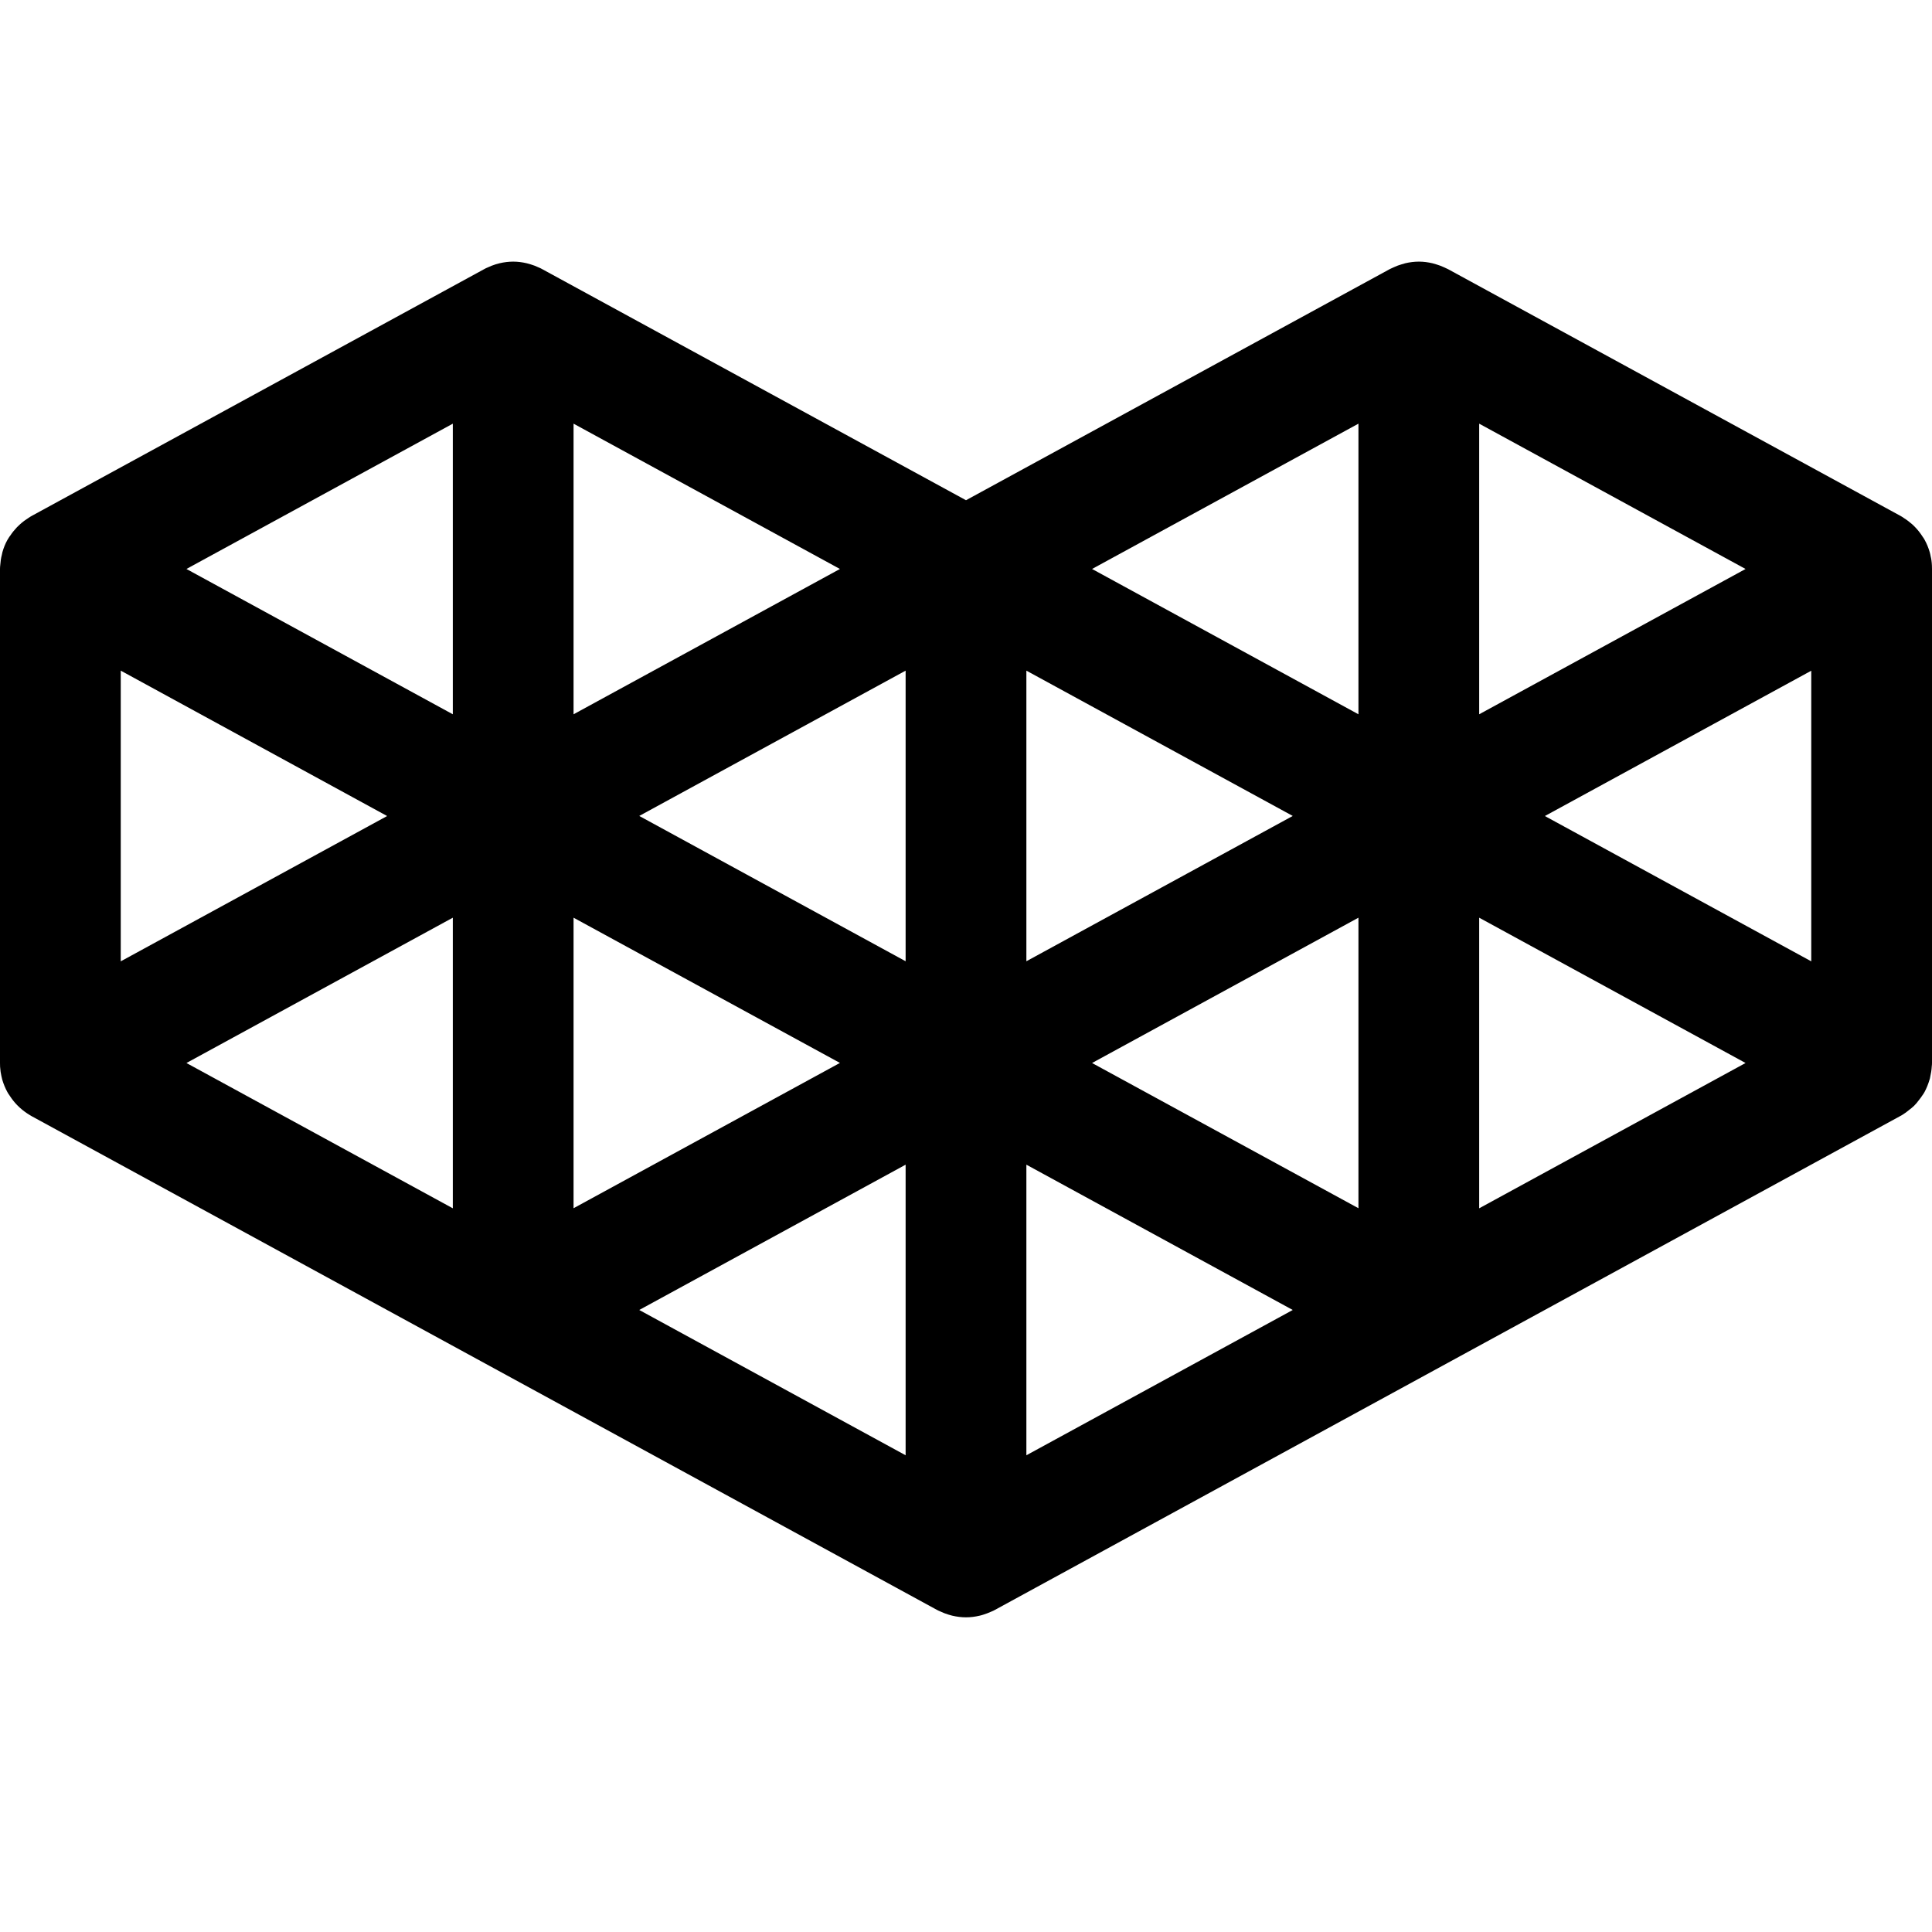 <?xml version="1.0" encoding="utf-8"?>
<!-- Generator: Adobe Illustrator 22.1.0, SVG Export Plug-In . SVG Version: 6.00 Build 0)  -->
<svg version="1.1" id="Layer_1" xmlns="http://www.w3.org/2000/svg" xmlns:xlink="http://www.w3.org/1999/xlink" x="0px" y="0px"
	 viewBox="0 0 24 24" style="enable-background:new 0 0 24 24;" xml:space="preserve">
<title>video-game-logo-heart</title>
<g>
	<path d="M12,20.091c-0.057,0-0.113-0.007-0.173-0.021c-0.011-0.003-0.036-0.01-0.046-0.013c-0.032-0.01-0.065-0.022-0.098-0.038
		c-0.016-0.007-0.033-0.014-0.047-0.022c0,0-11.242-6.131-11.242-6.131c-0.009-0.005-0.019-0.011-0.03-0.018
		c-0.038-0.023-0.079-0.053-0.118-0.088c-0.006-0.005-0.029-0.027-0.034-0.033c-0.035-0.036-0.064-0.074-0.091-0.115
		c0,0-0.001-0.001-0.001-0.002c-0.011-0.014-0.02-0.029-0.029-0.045c-0.026-0.048-0.047-0.099-0.063-0.153
		c-0.004-0.013-0.008-0.034-0.011-0.047c-0.007-0.028-0.013-0.07-0.016-0.114C0.001,13.235,0,13.219,0,13.205V7.068
		c0-0.014,0.001-0.031,0.003-0.047c0.003-0.045,0.009-0.088,0.02-0.129C0.024,6.886,0.029,6.865,0.03,6.859
		c0.015-0.053,0.035-0.103,0.061-0.15c0.007-0.012,0.016-0.026,0.024-0.039C0.121,6.663,0.126,6.655,0.13,6.65
		c0.02-0.031,0.049-0.067,0.081-0.101c0.013-0.013,0.026-0.026,0.04-0.038c0.031-0.028,0.067-0.055,0.104-0.078
		c0.015-0.01,0.03-0.02,0.044-0.027l5.618-3.064c0.012-0.007,0.027-0.014,0.042-0.02C6.09,3.307,6.124,3.294,6.159,3.283
		C6.168,3.281,6.198,3.272,6.207,3.27c0.056-0.013,0.112-0.02,0.168-0.02s0.112,0.007,0.171,0.021
		c0.012,0.003,0.038,0.01,0.049,0.014c0.03,0.009,0.063,0.021,0.096,0.037c0.015,0.006,0.03,0.013,0.042,0.02L12,6.214l5.266-2.872
		c0.014-0.007,0.031-0.015,0.048-0.022c0.034-0.016,0.065-0.027,0.096-0.036c0.009-0.003,0.039-0.012,0.048-0.014
		c0.056-0.013,0.112-0.02,0.168-0.02s0.112,0.007,0.171,0.021c0.012,0.003,0.039,0.011,0.051,0.015
		c0.029,0.008,0.061,0.021,0.094,0.036c0.017,0.007,0.033,0.015,0.047,0.022l5.622,3.066c0.012,0.007,0.026,0.015,0.039,0.025
		c0.037,0.023,0.071,0.049,0.104,0.078c0.01,0.009,0.024,0.022,0.038,0.037c0.032,0.033,0.06,0.069,0.085,0.107
		c0.001,0.002,0.003,0.004,0.005,0.008c0.01,0.013,0.02,0.028,0.027,0.042c0.027,0.049,0.047,0.098,0.063,0.153
		c0.004,0.015,0.01,0.039,0.012,0.054c0.007,0.025,0.013,0.066,0.015,0.11C23.999,7.038,24,7.054,24,7.068v6.137
		c0,0.013-0.001,0.029-0.003,0.044c-0.002,0.04-0.009,0.086-0.02,0.133c-0.002,0.012-0.002,0.013-0.006,0.025
		c-0.018,0.061-0.038,0.11-0.063,0.157c-0.008,0.015-0.018,0.03-0.029,0.045c-0.013,0.02-0.025,0.036-0.037,0.051
		c-0.025,0.033-0.043,0.056-0.064,0.076c-0.015,0.015-0.049,0.043-0.066,0.055c-0.024,0.02-0.049,0.039-0.077,0.056
		c-0.004,0.003-0.009,0.006-0.013,0.008l-11.263,6.144c-0.012,0.007-0.027,0.014-0.042,0.02c-0.033,0.015-0.067,0.028-0.102,0.039
		c-0.007,0.002-0.035,0.011-0.043,0.012C12.113,20.084,12.057,20.091,12,20.091z M12.75,18.078l3.309-1.805l-3.309-1.805V18.078z
		 M11.25,18.078v-3.61l-3.309,1.805L11.25,18.078z M5.625,15.01V11.4l-3.309,1.805L5.625,15.01z M18.375,15.01l3.309-1.805
		L18.375,11.4V15.01z M16.875,15.009V11.4l-3.309,1.805L16.875,15.009z M7.125,15.009l3.309-1.805L7.125,11.4V15.009z M1.5,11.942
		l3.309-1.805L1.5,8.331V11.942z M22.5,11.942v-3.61l-3.309,1.805L22.5,11.942z M12.75,11.941l3.309-1.805L12.75,8.331V11.941z
		 M11.25,11.941V8.331l-3.309,1.805L11.25,11.941z M7.125,8.873l3.309-1.805L7.125,5.263V8.873z M16.875,8.873v-3.61l-3.309,1.805
		L16.875,8.873z M18.375,8.873l3.309-1.805l-3.309-1.805V8.873z M5.625,8.873V5.263L2.316,7.068L5.625,8.873z"/>
</g>
</svg>

